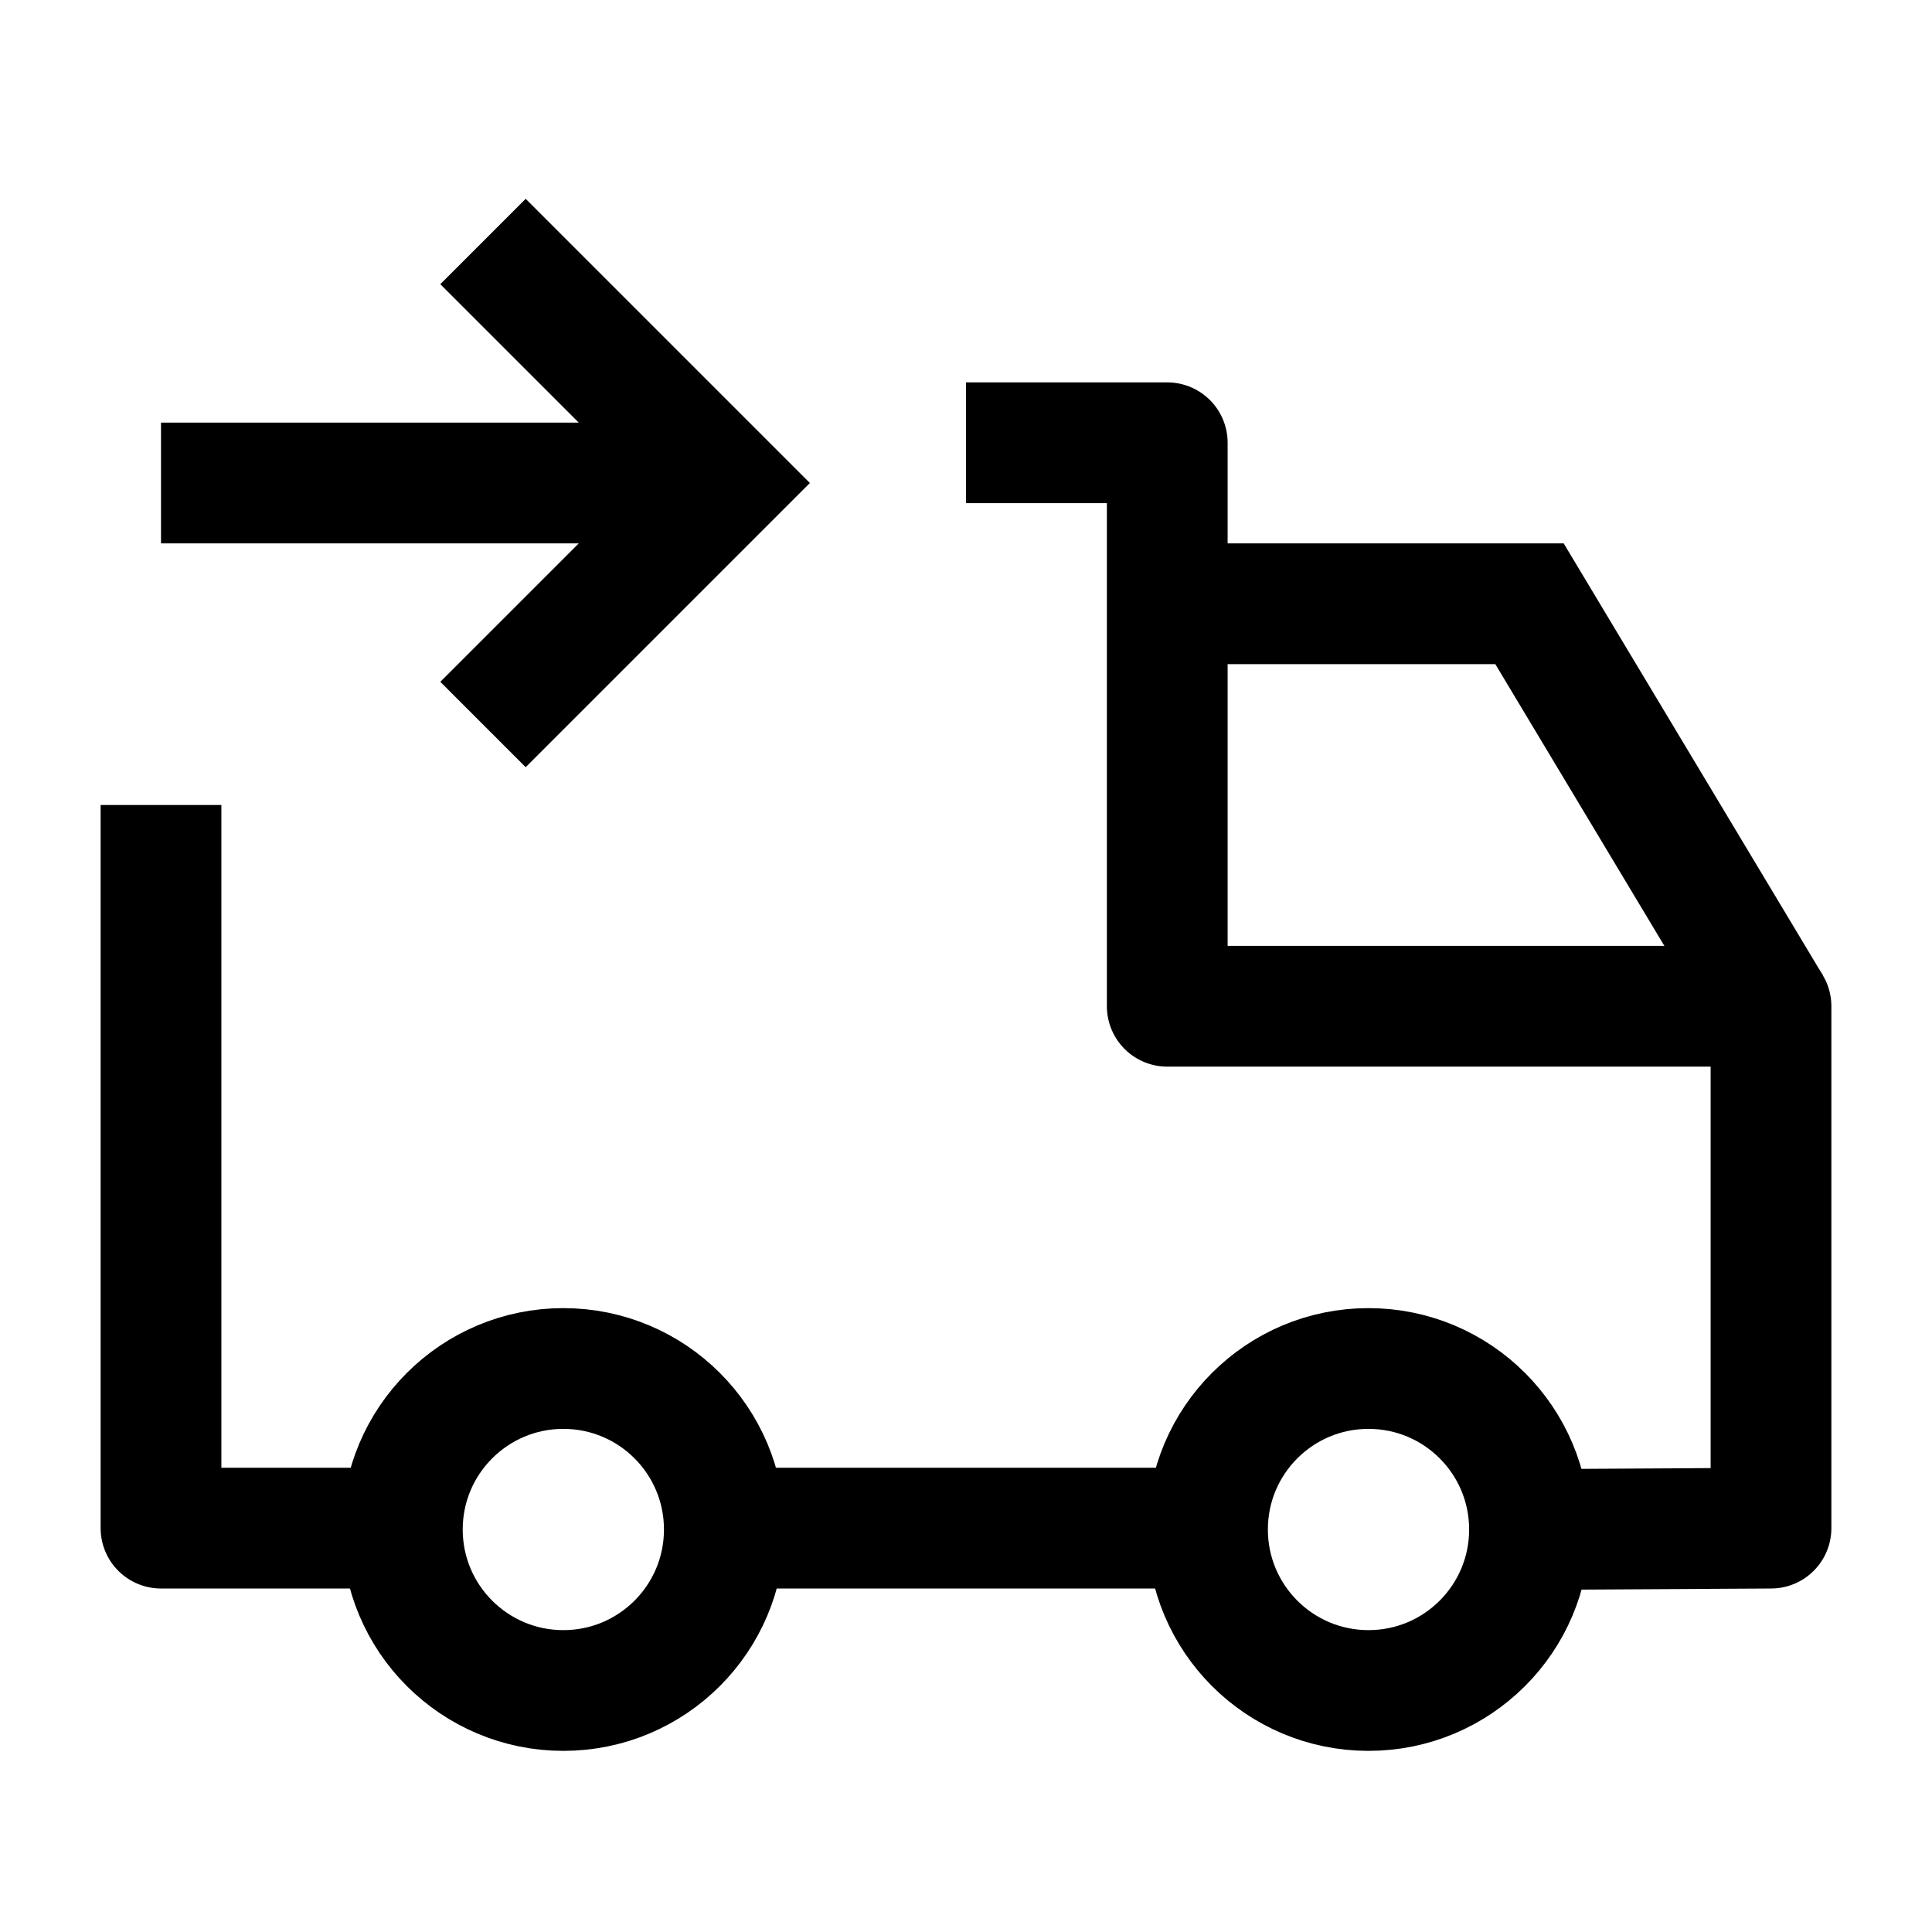 <svg width="24" height="24" viewBox="0 0 24 24" fill="none" xmlns="http://www.w3.org/2000/svg">
    <path d="M19 19C19 20.105 18.105 21 17 21C15.895 21 15 20.105 15 19C15 17.895 15.895 17 17 17C18.105 17 19 17.895 19 19Z" stroke="currentColor" stroke-width="1.5"/>
    <path d="M8.998 19C8.998 20.105 8.103 21 6.998 21C5.894 21 4.998 20.105 4.998 19C4.998 17.895 5.894 17 6.998 17C8.103 17 8.998 17.895 8.998 19Z" stroke="currentColor" stroke-width="1.5"/>
    <path d="M2 10V18.983H5M12 5.5L14.5 5.5V12.5H22V18.983L19 19M9 18.983H15" stroke="currentColor" stroke-width="1.5" stroke-linejoin="round"/>
    <path d="M14.5 7.5L19 7.5L22 12.5" stroke="currentColor" stroke-width="1.5"/>
    <path d="M6 9L9 6L6 3M2 6H8.593" stroke="currentColor" stroke-width="1.5"/>
</svg>

